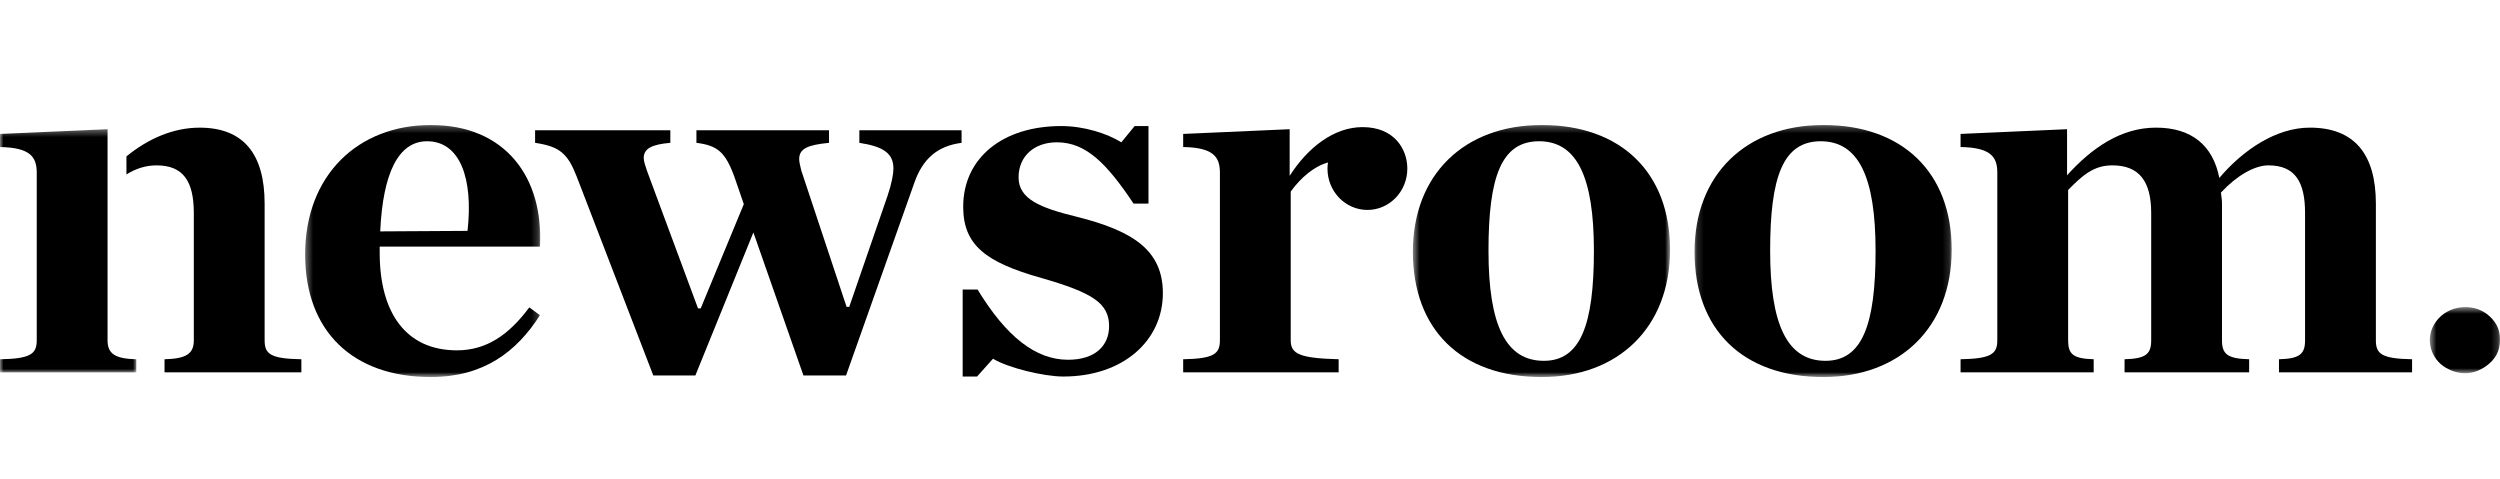 <?xml version="1.0" encoding="UTF-8" standalone="no"?>
<svg
   xmlns:dc="http://purl.org/dc/elements/1.1/"
   xmlns:cc="http://creativecommons.org/ns#"
   xmlns:rdf="http://www.w3.org/1999/02/22-rdf-syntax-ns#"
   xmlns:svg="http://www.w3.org/2000/svg"
   xmlns="http://www.w3.org/2000/svg"
   xmlns:xlink="http://www.w3.org/1999/xlink"
   xmlns:sodipodi="http://sodipodi.sourceforge.net/DTD/sodipodi-0.dtd"
   xmlns:inkscape="http://www.inkscape.org/namespaces/inkscape"
   width="366.54"
   height="70.244"
   viewBox="0 0 366.54 70.244"
   version="1.1"
   id="svg6435"
   inkscape:version="0.91 r13725"
   sodipodi:docname="newsroom-logo.svg?v=02">
  <sodipodi:namedview
     pagecolor="#ffffff"
     bordercolor="#666666"
     borderopacity="1"
     objecttolerance="10"
     gridtolerance="10"
     guidetolerance="10"
     inkscape:pageopacity="0"
     inkscape:pageshadow="2"
     inkscape:window-width="640"
     inkscape:window-height="480"
     id="namedview6486"
     showgrid="false"
     fit-margin-top="0"
     fit-margin-left="0"
     fit-margin-right="0"
     fit-margin-bottom="0"
     inkscape:zoom="3.2425068"
     inkscape:cx="159.52186"
     inkscape:cy="33.454277"
     inkscape:current-layer="svg6435" />
  <!-- Generator: sketchtool 42 (36781) - http://www.bohemiancoding.com/sketch -->
  <title
     id="title6437">D8A75689-DFFC-43E7-9695-4C78C2551E92</title>
  <desc
     id="desc6439">Created with sketchtool.</desc>
  <defs
     id="defs6441">
    <polygon
       id="path-1"
       points="19.984,35.992 19.984,0.337 0,0.337 2.9713168e-20,0.337 2.9713168e-20,35.992 " />
    <polygon
       id="path-3"
       points="0.342,37.22 34.805,37.22 34.805,0.266 34.805,0.266 0.342,0.266 " />
    <polygon
       id="path-5"
       points="0.512,37.22 38.217,37.22 38.217,0.266 38.217,0.266 0.512,0.266 " />
    <polygon
       id="path-7"
       points="0.153,37.22 37.858,37.22 37.858,0.266 37.858,0.266 0.153,0.266 " />
    <polygon
       id="path-9"
       points="0.525,0.528 0.525,10.23 10.815,10.23 10.815,10.23 10.815,0.528 " />
    <mask
       id="mask-2-7"
       fill="white">
      <use
         height="100%"
         width="100%"
         y="0"
         x="0"
         xlink:href="#path-1"
         id="use5881" />
    </mask>
    <mask
       id="mask-4-1"
       fill="white">
      <use
         height="100%"
         width="100%"
         y="0"
         x="0"
         xlink:href="#path-3"
         id="use5887" />
    </mask>
  </defs>
  <g
     id="Desktop"
     style="fill:none;fill-rule:evenodd;stroke:none;stroke-width:1"
     transform="translate(2.1924448e-4,17.79)">
    <g
       id="Desktop---Homepage"
       transform="translate(-153,-532)">
      <g
         id="Newsroom-logo"
         transform="translate(153,532)">
        <g
           id="Group-3"
           transform="translate(0,0.813)">
          <mask
             id="mask-2"
             fill="white">
            <use
               xlink:href="#path-1"
               id="use6453"
               x="0"
               y="0"
               width="100%"
               height="100%" />
          </mask>
          <g
             id="Clip-2" />
          <path
             d="m 15.769,0.337 -15.77,0.699 0,1.92 C 4.45,3.033 5.387,4.416 5.387,6.721 l 0,24.585 c 0,1.997 -0.937,2.689 -5.387,2.766 l 0,1.921 19.985,0 0,-1.921 C 16.94,33.994 15.769,33.302 15.769,31.305 l 5.48e-4,-30.968 z"
             id="Fill-1"
             mask="url(#mask-2)"
             inkscape:connector-curvature="0"
             style="fill:#000000" />
        </g>
        <g
           id="Group-6"
           transform="translate(44.397,0.273)">
          <mask
             id="mask-4"
             fill="white">
            <use
               xlink:href="#path-3"
               id="use6459"
               x="0"
               y="0"
               width="100%"
               height="100%" />
          </mask>
          <g
             id="Clip-5" />
          <path
             d="m 11.271,18.09 23.498,0 C 35.315,8.026 29.772,0.266 18.764,0.266 c -10.616,0 -18.423,7.298 -18.423,18.976 0,11.294 7.026,17.977 18.423,17.977 7.729,0 12.569,-3.687 16.004,-9.065 L 33.207,27.002 c -2.966,3.995 -6.245,6.3 -10.616,6.3 -7.494,0 -11.32,-5.532 -11.32,-14.29 l 0,-0.077 0,-0.845 z M 18.218,2.648 c 4.84,0 6.792,5.455 5.933,13.138 l -12.802,0.076 C 11.739,7.334 14.003,2.648 18.218,2.648 l 0,0 z"
             id="Fill-4"
             mask="url(#mask-4)"
             inkscape:connector-curvature="0"
             style="fill:#000000" />
        </g>
        <path
           d="m 107.65,8.069 c -1.327,-3.61 -2.498,-4.533 -5.543,-4.917 l 0,-1.844 19.438,0 0,1.844 c -3.123,0.307 -4.372,0.845 -4.372,2.382 0,0.461 0.157,0.999 0.313,1.69 l 6.635,19.975 0.39,0 5.62,-16.288 c 0.625,-1.843 0.859,-3.226 0.859,-3.994 0,-2.228 -1.483,-3.227 -4.996,-3.765 l 0,-1.844 14.988,0 0,1.844 c -3.513,0.461 -5.699,2.304 -6.947,5.916 l -9.993,28.195 -6.245,0 -7.339,-20.973 -8.509,20.973 -6.167,0 L 84.543,8.069 C 83.216,4.688 82.045,3.689 78.454,3.152 l 0,-1.844 19.828,0 0,1.844 c -2.732,0.23 -3.903,0.845 -3.903,2.228 0,0.461 0.234,1.153 0.468,1.844 l 7.495,20.206 0.39,0 6.323,-15.289 -1.405,-4.072 z"
           id="Fill-7"
           inkscape:connector-curvature="0"
           style="fill:#000000" />
        <path
           d="m 141.142,24.663 2.186,0 c 4.216,6.914 8.509,10.294 13.271,10.294 3.981,0 6.011,-2.074 6.011,-4.916 0,-3.381 -2.42,-4.917 -9.914,-7.069 -8.196,-2.304 -11.476,-4.84 -11.476,-10.448 0,-7.145 5.777,-11.831 14.364,-11.831 3.357,0 6.713,1.076 8.821,2.382 l 1.951,-2.382 2.03,0 0,11.37 -2.186,0 c -3.903,-5.839 -6.947,-8.988 -11.241,-8.988 -3.278,0 -5.62,1.997 -5.62,5.147 0,3.15 3.123,4.456 8.509,5.763 8.275,2.074 12.647,4.916 12.647,11.216 0,6.914 -5.777,12.215 -14.598,12.215 -2.888,0 -8.196,-1.306 -10.304,-2.612 l -2.342,2.612 -2.108,0 0,-12.753 z"
           id="Fill-9"
           inkscape:connector-curvature="0"
           style="fill:#000000" />
        <g
           id="Group-13"
           transform="translate(206.638,0.273)">
          <mask
             id="mask-6"
             fill="white">
            <use
               xlink:href="#path-5"
               id="use6467"
               x="0"
               y="0"
               width="100%"
               height="100%" />
          </mask>
          <g
             id="Clip-12" />
          <path
             d="m 19.404,0.266 c -11.397,0 -18.892,7.298 -18.892,18.592 0,11.37 7.026,18.361 18.892,18.361 11.241,0 18.813,-7.298 18.813,-18.669 0,-11.294 -7.182,-18.285 -18.813,-18.285 M 19.716,34.839 c -5.62,0 -8.119,-5.301 -8.119,-16.134 0,-10.833 1.873,-16.057 7.416,-16.057 5.543,0 8.041,5.224 8.041,16.057 0,10.833 -1.952,16.134 -7.339,16.134"
             id="Fill-11"
             mask="url(#mask-6)"
             inkscape:connector-curvature="0"
             style="fill:#000000" />
        </g>
        <g
           id="Group-16"
           transform="translate(248.294,0.273)">
          <mask
             id="mask-8"
             fill="white">
            <use
               xlink:href="#path-7"
               id="use6473"
               x="0"
               y="0"
               width="100%"
               height="100%" />
          </mask>
          <g
             id="Clip-15" />
          <path
             d="m 19.044,0.266 c -11.397,0 -18.892,7.298 -18.892,18.592 0,11.37 7.026,18.361 18.892,18.361 11.241,0 18.813,-7.298 18.813,-18.669 0,-11.294 -7.182,-18.285 -18.813,-18.285 M 19.356,34.839 c -5.62,0 -8.119,-5.301 -8.119,-16.134 0,-10.833 1.873,-16.057 7.416,-16.057 5.543,0 8.041,5.224 8.041,16.057 0,10.833 -1.952,16.134 -7.339,16.134"
             id="Fill-14"
             mask="url(#mask-8)"
             inkscape:connector-curvature="0"
             style="fill:#000000" />
        </g>
        <path
           d="m 311.495,34.881 c 3.123,-0.077 3.904,-0.768 3.904,-2.766 l 0,-18.669 c 0,-4.609 -1.718,-6.991 -5.699,-6.991 -2.732,0 -4.372,1.46 -6.48,3.611 l 0,22.049 c 0,1.997 0.703,2.688 3.747,2.766 l 0,1.92 -19.516,0 0,-1.92 c 4.45,-0.077 5.386,-0.768 5.386,-2.766 l 0,-24.585 c 0,-2.305 -0.937,-3.687 -5.386,-3.764 l 0,-1.921 15.613,-0.691 0,6.761 c 3.669,-4.072 7.962,-6.991 13.036,-6.991 5.231,0 8.353,2.611 9.29,7.375 3.513,-4.148 8.353,-7.375 13.271,-7.375 6.557,0 9.68,3.918 9.68,11.14 l 0,20.052 c 0,1.997 0.858,2.688 5.308,2.766 l 0,1.92 -19.516,0 0,-1.92 c 3.045,-0.077 3.825,-0.768 3.825,-2.766 l 0,-18.669 c 0,-4.609 -1.483,-6.991 -5.386,-6.991 -2.03,0 -4.684,1.537 -6.948,3.995 0.078,0.692 0.156,1.076 0.156,1.537 l 0,20.129 c 0,1.997 0.781,2.688 3.981,2.766 l 0,1.92 -18.267,0 0,-1.92 z"
           id="Fill-17"
           inkscape:connector-curvature="0"
           style="fill:#000000" />
        <path
           d="m 38.798,32.118 0,-20.052 c 0,-7.221 -3.045,-11.14 -9.524,-11.14 -3.878,0 -7.572,1.628 -10.736,4.212 l 0,2.646 c 1.339,-0.832 2.783,-1.327 4.413,-1.327 3.903,0 5.465,2.304 5.465,6.991 l 0,18.669 c 0,1.997 -1.171,2.689 -4.293,2.766 l 0,1.921 20.062,0 0,-1.921 c -4.528,-0.077 -5.386,-0.768 -5.386,-2.766"
           id="Fill-19"
           inkscape:connector-curvature="0"
           style="fill:#000000" />
        <path
           d="m 199.78,0.847 c -4.215,0 -8.041,2.996 -10.695,7.145 l 0,-6.838 -15.613,0.692 0,1.921 c 4.45,0.077 5.386,1.459 5.386,3.764 l 0,24.585 c 0,1.997 -0.936,2.688 -5.386,2.766 l 0,1.921 22.795,0 0,-1.921 c -5.698,-0.153 -7.026,-0.768 -7.026,-2.766 l 0,-21.819 c 1.457,-2.021 3.421,-3.706 5.462,-4.265 -0.043,0.296 -0.073,0.596 -0.073,0.904 0,3.343 2.621,6.054 5.854,6.054 3.233,0 5.853,-2.711 5.853,-6.054 0,-2.894 -1.94,-6.088 -6.558,-6.088"
           id="Fill-21"
           inkscape:connector-curvature="0"
           style="fill:#000000" />
        <g
           id="Group-25"
           transform="translate(355.724,26.705)">
          <mask
             id="mask-10"
             fill="white">
            <use
               xlink:href="#path-9"
               id="use6482"
               x="0"
               y="0"
               width="100%"
               height="100%" />
          </mask>
          <g
             id="Clip-24" />
          <path
             d="M 10.814,5.326 C 10.848,7.012 10.057,8.275 8.773,9.185 6.917,10.5 4.885,10.557 2.919,9.449 0.649,8.169 -0.351,5.063 1.459,2.615 3.219,0.234 6.718,-0.076 8.845,1.511 10.111,2.454 10.858,3.736 10.814,5.326"
             id="Fill-23"
             mask="url(#mask-10)"
             inkscape:connector-curvature="0"
             style="fill:#000000" />
        </g>
      </g>
    </g>
  </g>
</svg>
